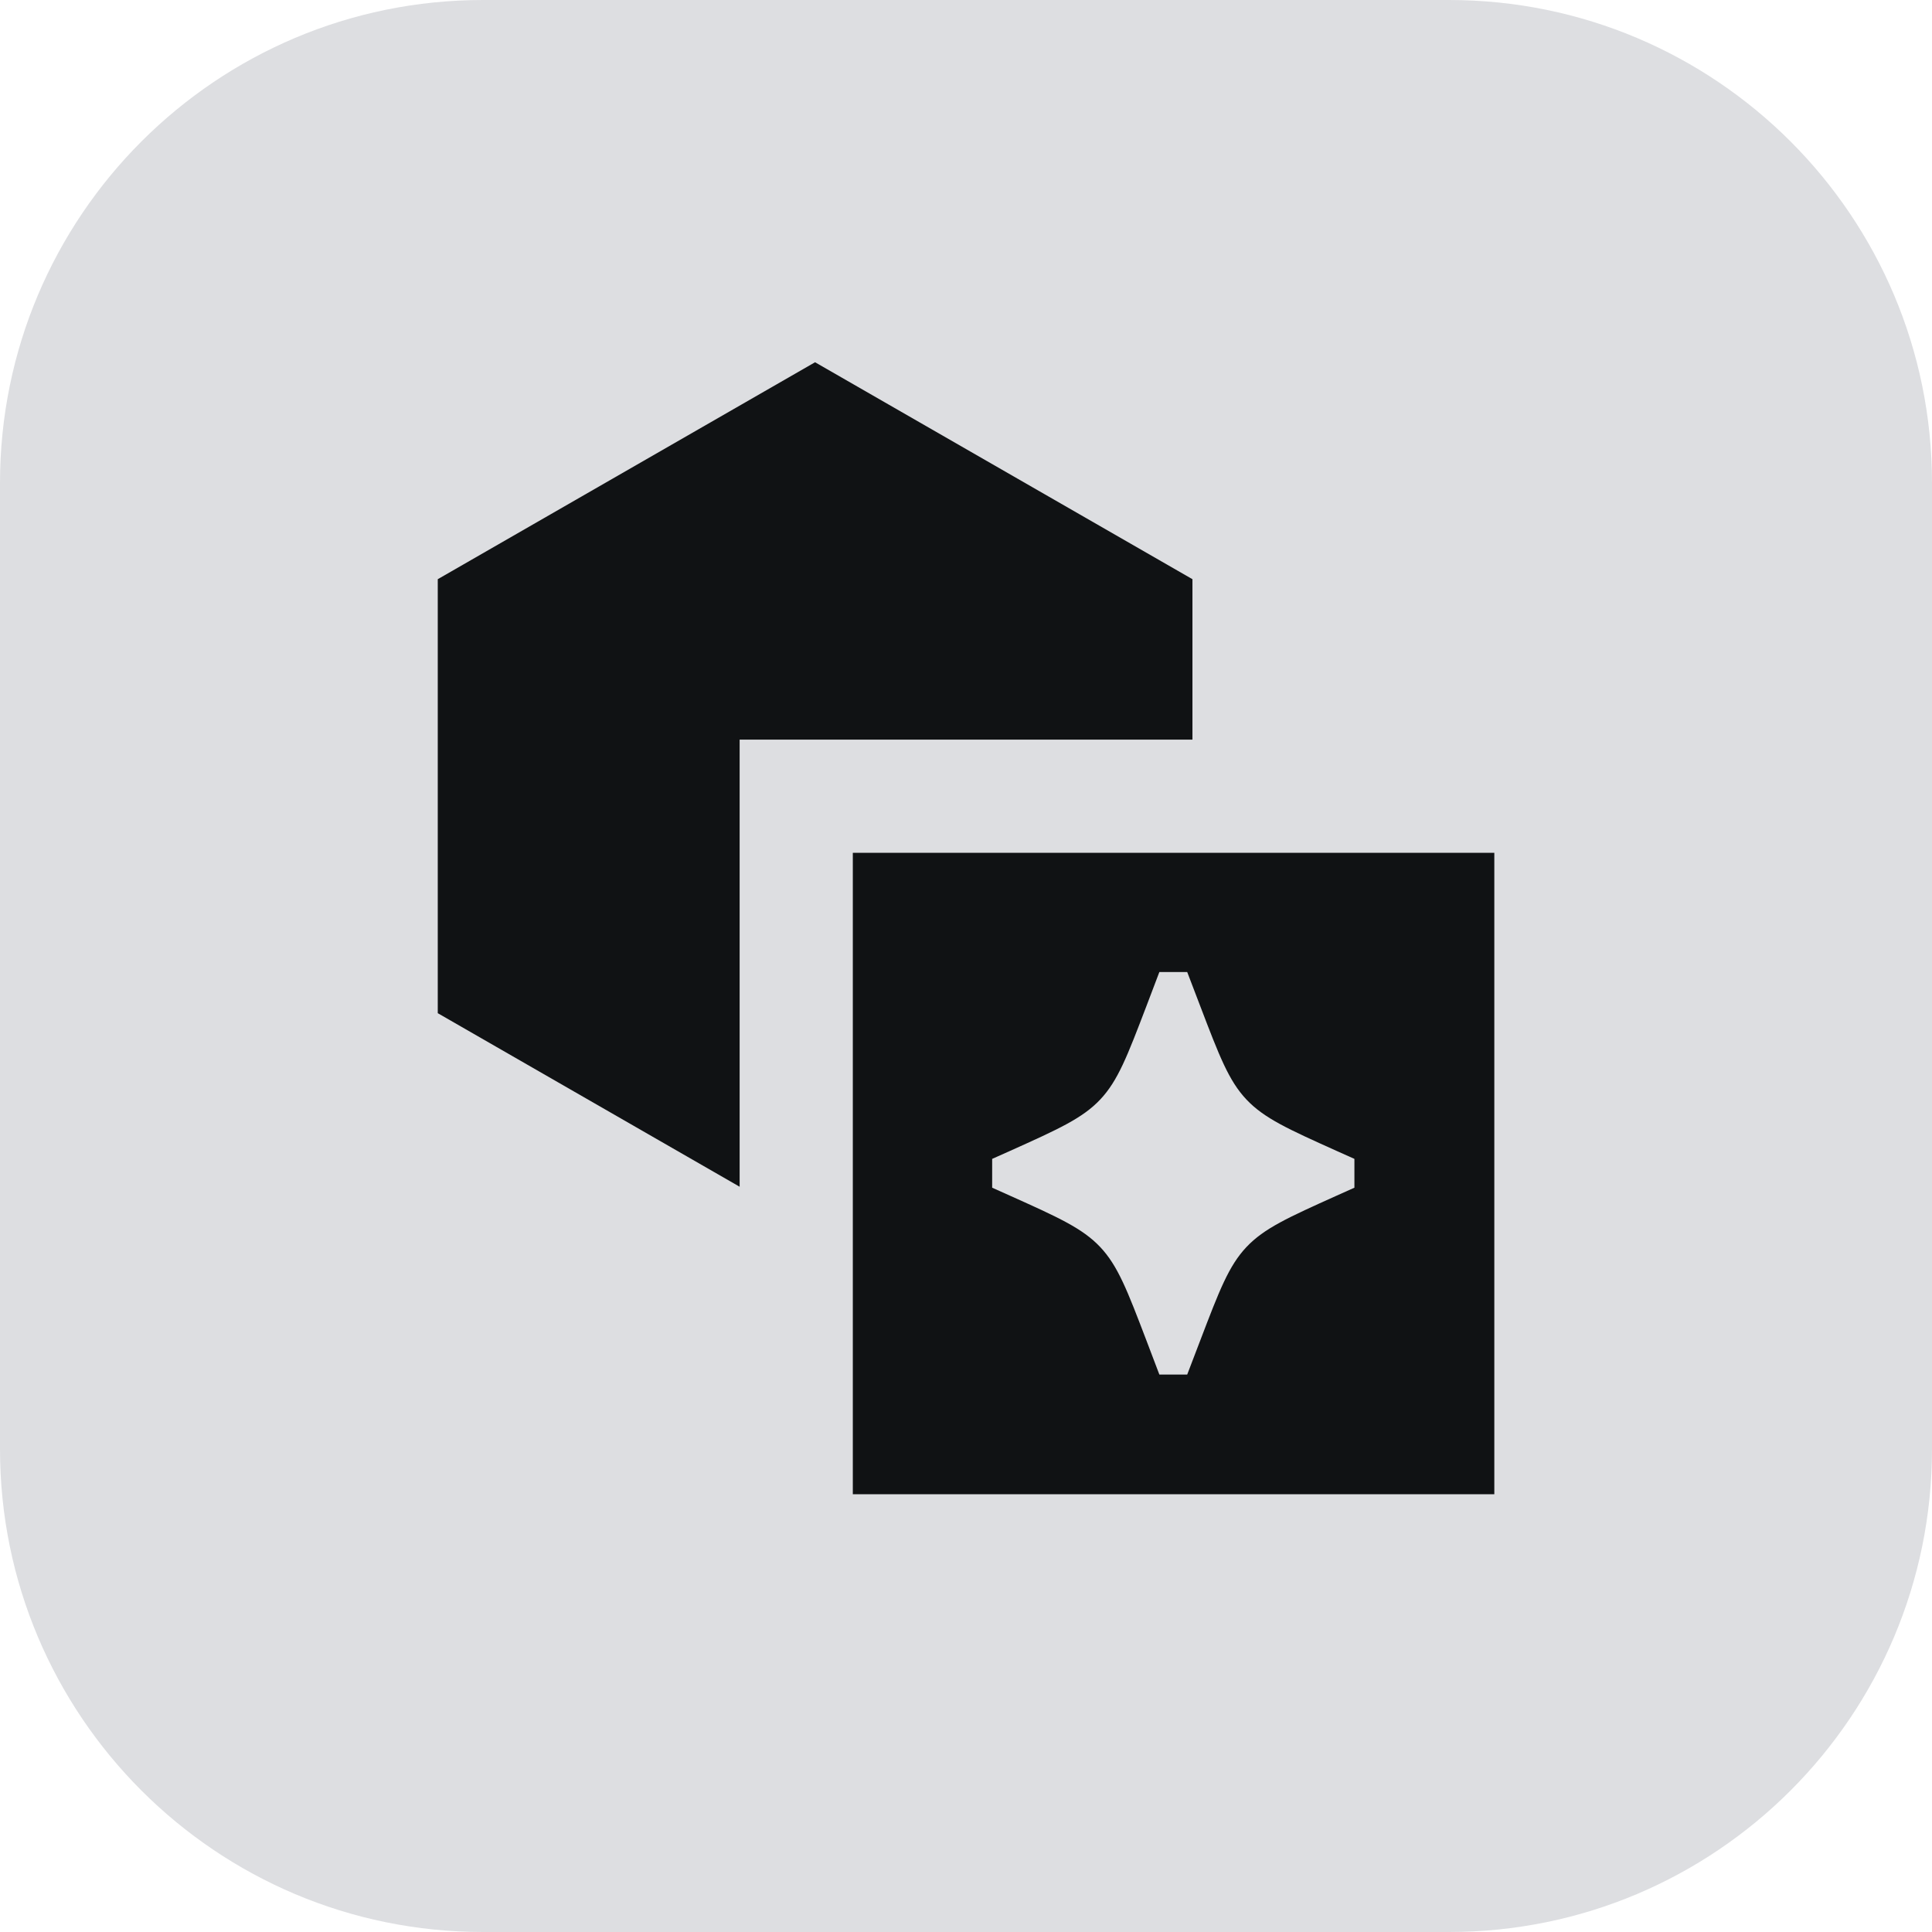 <svg width="24" height="24" viewBox="0 0 24 24" fill="none" xmlns="http://www.w3.org/2000/svg">
<path d="M0 6C0 2.686 2.686 0 6 0H18C21.314 0 24 2.686 24 6V18C24 21.314 21.314 24 18 24H6C2.686 24 0 21.314 0 18V6Z" fill="#DDDEE1"/>
<path fill-rule="evenodd" clip-rule="evenodd" d="M10.594 18.562V10.594H18.563V18.562H10.594ZM14.402 12.075L14.239 12.504C14.004 13.119 13.887 13.426 13.667 13.659C13.447 13.892 13.147 14.027 12.547 14.297L12.325 14.396V14.754L12.546 14.853C13.147 15.123 13.447 15.258 13.667 15.491C13.887 15.724 14.004 16.031 14.239 16.646L14.402 17.075H14.748L14.912 16.646C15.147 16.031 15.264 15.724 15.484 15.491C15.704 15.258 16.004 15.123 16.604 14.853L16.825 14.754V14.396L16.604 14.297C16.004 14.027 15.704 13.892 15.484 13.659C15.264 13.426 15.147 13.119 14.912 12.504L14.748 12.075H14.402Z" fill="#101214"/>
<path d="M14.813 7.195L10.125 4.5L5.438 7.195V12.586L9.188 14.742V9.188H14.813V7.195Z" fill="#101214"/>
</svg>
